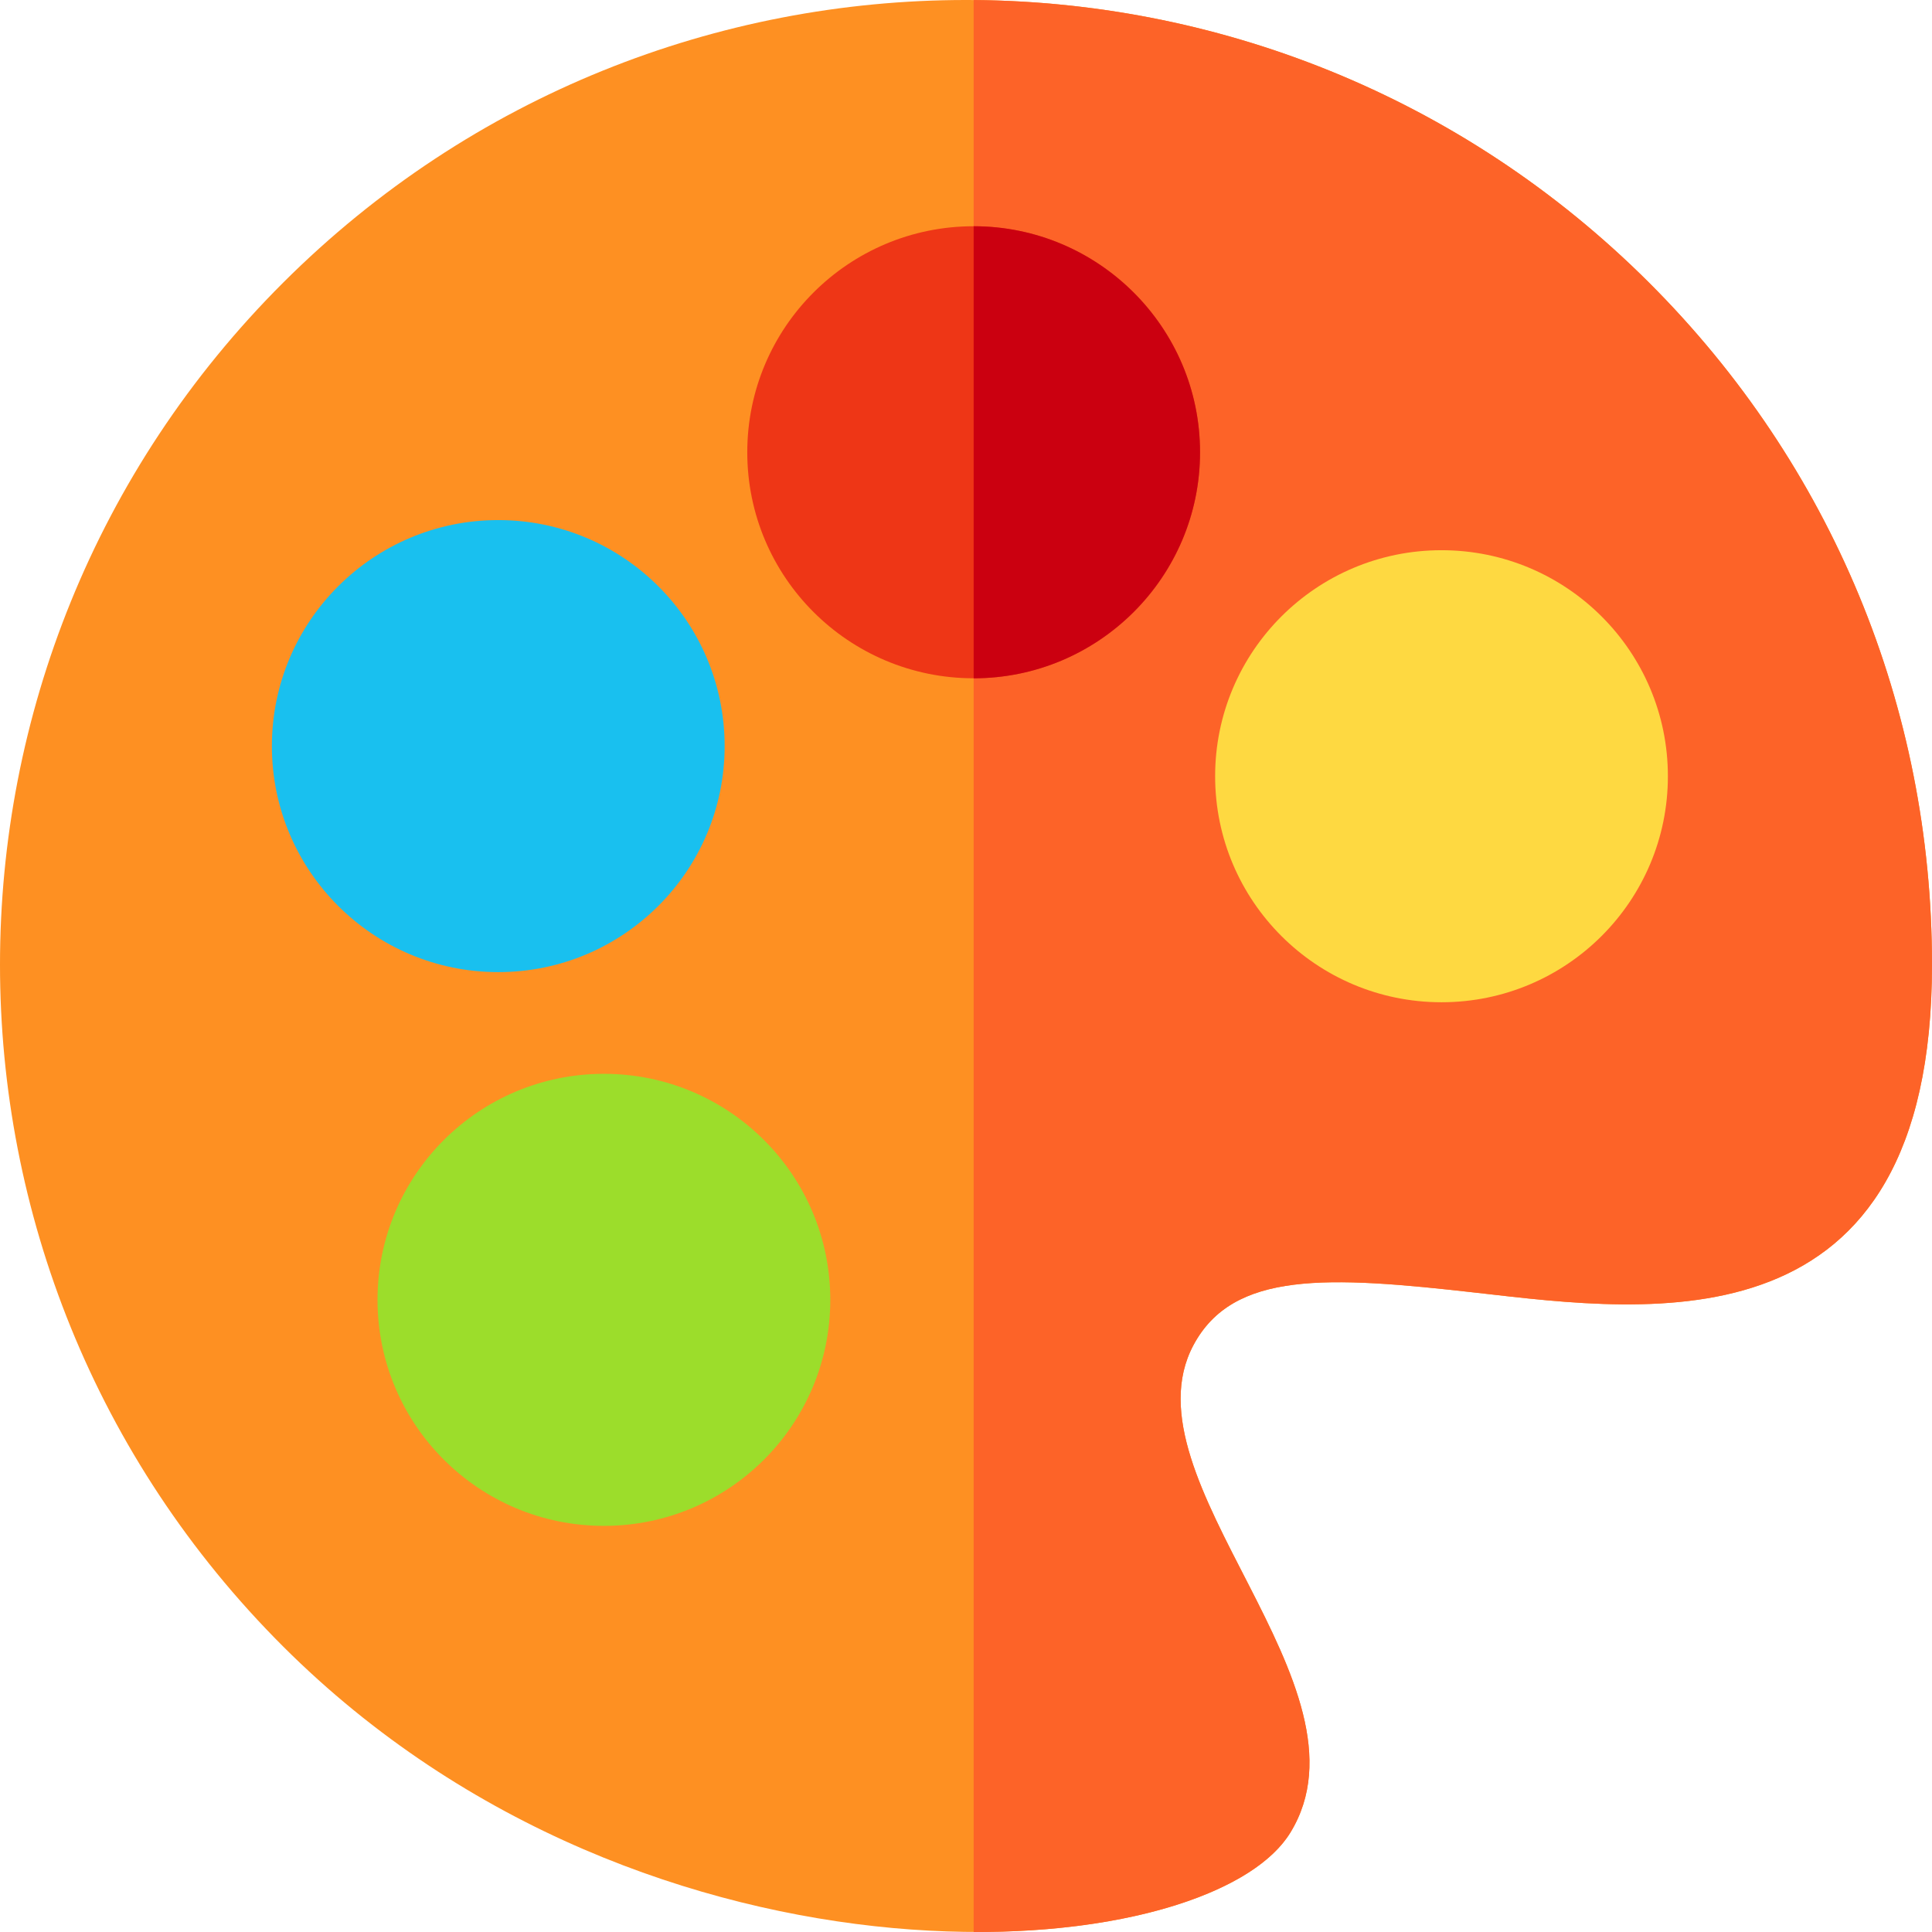 <svg id="Capa_1" enable-background="new 0 0 512 512" height="512" viewBox="0 0 512 512" width="512" xmlns="http://www.w3.org/2000/svg"><path d="m437.028 74.912c-100.039-99.879-261.951-99.887-361.997 0-100.038 99.88-100.045 261.536 0 361.424 97.127 96.972 244.742 85.551 266.926 49.325 23.758-38.8-44.734-93.443-25.693-129.161 10.518-19.73 35.448-18.406 75.258-13.88 46.21 5.254 120.478 15.602 120.478-86.996 0-68.263-26.626-132.442-74.972-180.712z" fill="#fe9022"/><path d="m512 255.624c0 102.595-74.271 92.253-120.476 86.992-39.815-4.522-64.742-5.85-75.261 13.886-19.038 35.719 49.454 90.356 25.697 129.16-9.519 15.544-42.125 26.515-83.93 26.335v-511.988c64.822.499 129.485 25.467 178.999 74.903 48.344 48.268 74.971 112.448 74.971 180.712z" fill="#fd6328"/><ellipse cx="160.041" cy="344.473" fill="#9cdd2b" rx="59.993" ry="59.898"/><ellipse cx="382.015" cy="205.709" fill="#fed941" rx="59.993" ry="59.898"/><ellipse cx="258.029" cy="119.855" fill="#ee3616" rx="59.993" ry="59.898"/><path d="m318.023 119.855c0 33.024-26.917 59.898-59.993 59.898v-119.796c33.076 0 59.993 26.875 59.993 59.898z" fill="#cb0010"/><ellipse cx="132.044" cy="197.723" fill="#19c0ef" rx="59.993" ry="59.898"/></svg>